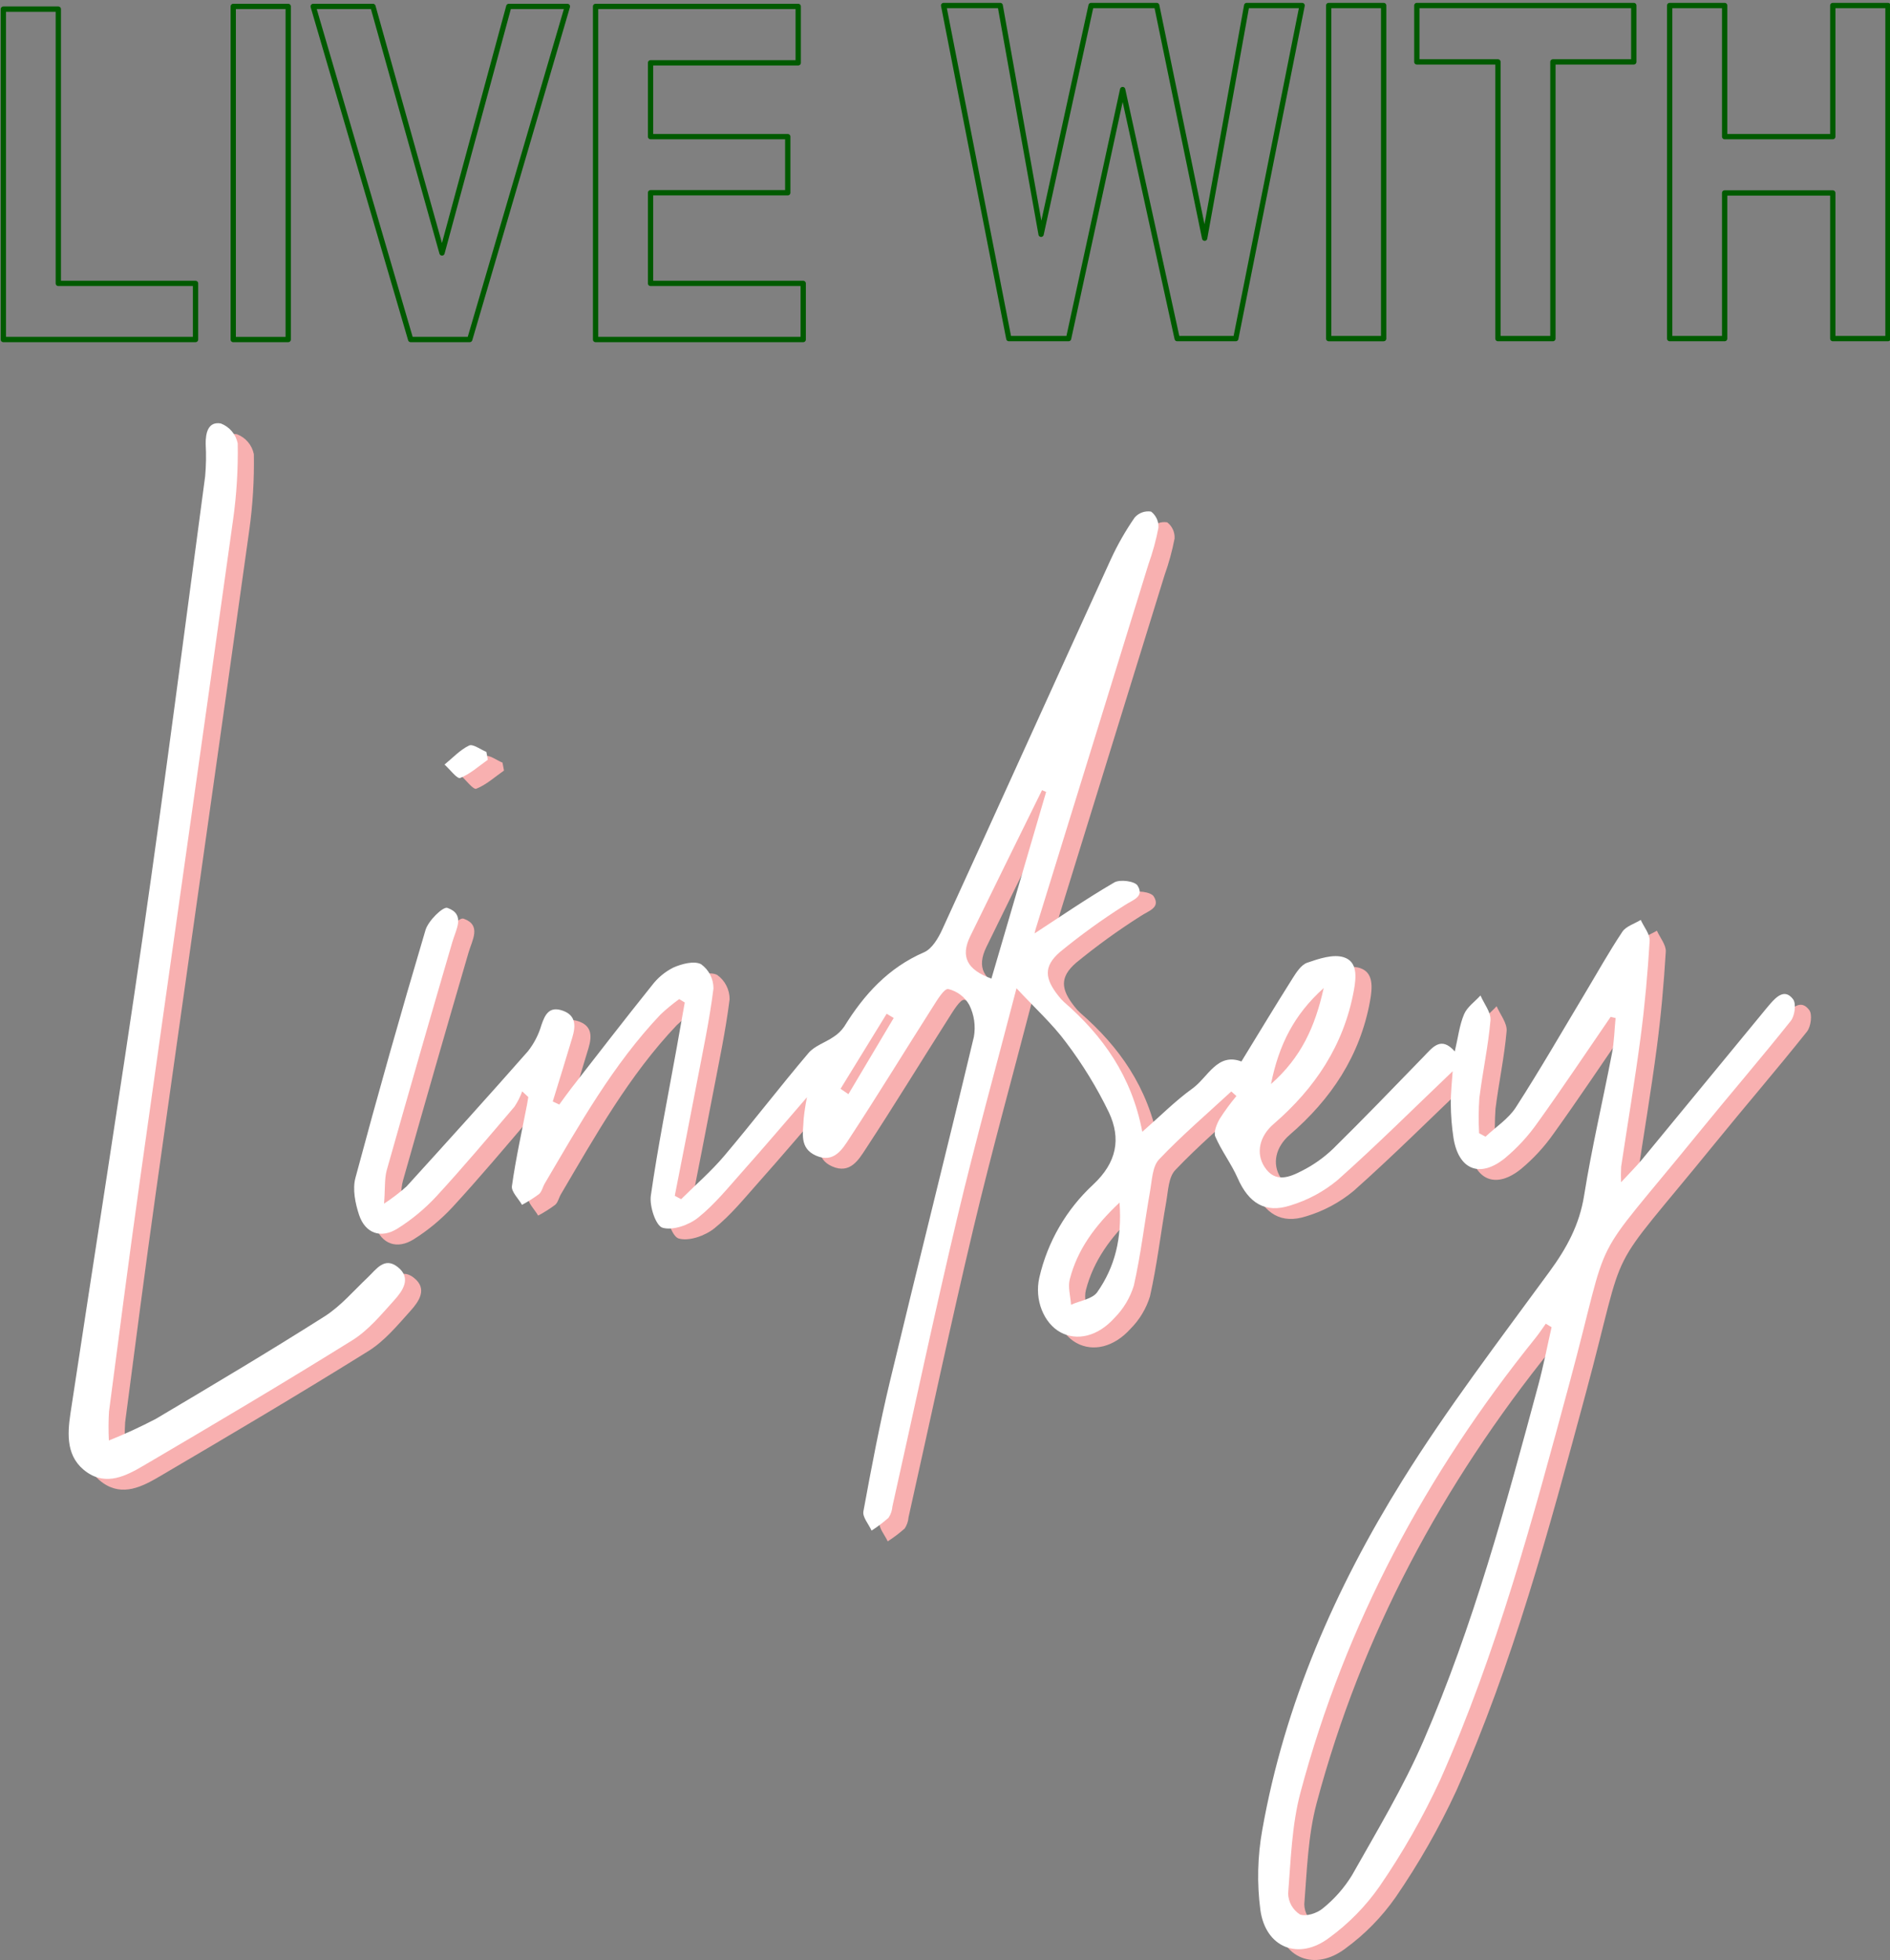<?xml version="1.0" encoding="UTF-8" standalone="no"?>
<!DOCTYPE svg PUBLIC "-//W3C//DTD SVG 1.1//EN" "http://www.w3.org/Graphics/SVG/1.1/DTD/svg11.dtd">
<svg width="100%" height="100%" viewBox="0 0 3692 3828" version="1.1" xmlns="http://www.w3.org/2000/svg" xmlns:xlink="http://www.w3.org/1999/xlink" xml:space="preserve" xmlns:serif="http://www.serif.com/" style="fill-rule:evenodd;clip-rule:evenodd;stroke-linejoin:round;stroke-miterlimit:2;">
    <rect x="0" y="0" width="3692" height="3828" fill="#808080" stroke="none"/>
    <g transform="matrix(1,0,0,1,-1983.31,-1469.86)">
        <g transform="matrix(4.167,0,0,4.167,0,0)">
            <g transform="matrix(1,0,0,1,-45.448,-300.984)">
                <g transform="matrix(2.522,0,0,2.522,961.985,1212.2)">
                    <g transform="matrix(1,0,0,1,-161.934,-142.797)">
                        <g id="_19a3754e-17dc-4d38-9b38-ee63dbd44d18" serif:id="19a3754e-17dc-4d38-9b38-ee63dbd44d18">
                            <g id="d81a9988-ba32-4916-abb8-663c2e63aa47">
                                <path d="M319.292,109.899C318.799,110.464 318.328,111.048 317.852,111.627C310.391,120.696 302.927,129.764 295.46,138.829C294.422,140.086 293.253,141.234 291.565,143.059C291.518,142.1 291.522,141.139 291.577,140.18C292.782,132.156 294.133,124.152 295.194,116.11C295.978,110.173 296.511,104.194 296.874,98.216C296.951,96.953 295.804,95.615 295.221,94.312C294.055,95.03 292.487,95.48 291.797,96.516C289.308,100.248 287.12,104.18 284.808,108.031C280.57,115.09 276.461,122.234 271.999,129.149C270.621,131.285 268.272,132.794 266.367,134.589L265.175,133.952C265.056,131.777 265.071,129.596 265.22,127.422C265.821,122.593 266.867,117.811 267.287,112.972C267.415,111.496 266.091,109.894 265.432,108.35C264.383,109.503 262.948,110.493 262.376,111.847C261.517,113.88 261.263,116.168 260.656,118.754C258.081,115.832 256.548,117.986 254.841,119.743C249.275,125.473 243.736,131.232 238.042,136.832C236.333,138.473 234.389,139.851 232.275,140.921C229.954,142.12 227.279,143.249 225.306,140.241C223.613,137.657 224.357,134.496 226.972,132.241C234.674,125.603 240.034,117.589 241.897,107.402C242.364,104.845 242.567,102.076 240.038,101.256C238.06,100.614 235.4,101.515 233.226,102.262C232.093,102.651 231.186,104.083 230.465,105.226C227.285,110.264 224.21,115.367 220.993,120.617C216.492,118.917 214.782,123.564 211.877,125.651C208.719,127.92 205.947,130.729 202.569,133.686C200.607,123.375 195.271,115.866 188.011,109.56C187.642,109.223 187.305,108.853 187.002,108.455C184.42,105.225 184.177,102.963 187.241,100.293C191.073,97.146 195.095,94.237 199.284,91.584C200.727,90.611 203.018,90.053 201.687,87.928C201.169,87.102 198.415,86.734 197.369,87.342C192.189,90.357 187.24,93.767 182.544,96.82C182.609,96.486 182.694,96.156 182.798,95.833C189.764,73.31 196.73,50.787 203.698,28.265C204.495,26.036 205.121,23.75 205.571,21.427C205.64,20.262 205.126,19.136 204.2,18.425C203.069,18.244 201.921,18.656 201.163,19.515C199.461,21.971 197.976,24.57 196.725,27.283C186.252,50.205 175.88,73.172 165.386,96.085C164.644,97.705 163.48,99.684 162.004,100.323C155.359,103.201 150.855,108.166 147.165,114.129C146.631,114.903 145.946,115.561 145.151,116.064C143.632,117.106 141.657,117.707 140.523,119.044C135.19,125.33 130.173,131.884 124.847,138.176C122.414,141.051 119.529,143.544 116.849,146.21L115.665,145.578C117.025,138.628 118.408,131.683 119.735,124.727C120.857,118.851 122.117,112.987 122.857,107.061C122.87,105.269 122.009,103.579 120.552,102.537C119.268,101.867 116.985,102.465 115.423,103.153C113.851,103.937 112.482,105.074 111.422,106.476C106.349,112.793 101.404,119.214 96.423,125.605C95.656,126.59 94.94,127.614 94.2,128.62L92.986,128.049C94.206,124.069 95.453,120.098 96.636,116.107C97.249,114.043 97.34,112.038 94.81,111.164C92.365,110.319 91.555,111.838 90.87,113.868C90.356,115.631 89.507,117.278 88.369,118.72C80.939,127.163 73.391,135.503 65.824,143.825C64.507,145 63.105,146.074 61.628,147.039C61.846,144.117 61.692,142.357 62.141,140.768C66.141,126.615 70.206,112.481 74.335,98.365C75.015,96.025 76.783,93.278 73.402,92.071C72.593,91.782 69.846,94.466 69.335,96.183C64.783,111.479 60.439,126.836 56.304,142.253C55.741,144.351 56.269,146.977 56.984,149.127C58.134,152.58 61.064,153.61 64.174,151.64C66.807,149.982 69.212,147.989 71.33,145.71C76.321,140.287 81.075,134.644 85.857,129.033C86.453,128.14 86.939,127.178 87.305,126.169L88.44,127.227C88.359,127.711 88.287,128.196 88.195,128.677C87.225,133.702 86.107,138.705 85.397,143.765C85.249,144.821 86.607,146.089 87.271,147.259C88.371,146.671 89.427,146.004 90.429,145.262C90.957,144.818 91.111,143.949 91.491,143.305C97.958,132.334 104.176,121.187 113.04,111.864C114.129,110.846 115.282,109.897 116.491,109.023L117.52,109.655C117.008,112.536 116.502,115.418 115.983,118.298C114.347,127.377 112.518,136.428 111.215,145.554C110.936,147.511 112.137,151.146 113.389,151.514C115.293,152.073 118.289,151.017 120.011,149.636C123.099,147.16 125.65,143.991 128.308,141.006C132.19,136.647 135.969,132.195 140.242,127.264C139.968,128.582 139.763,129.914 139.627,131.254C139.533,133.811 138.748,136.715 141.917,138.115C145.263,139.594 146.844,136.872 148.191,134.818C153.453,126.794 158.454,118.599 163.609,110.505C164.432,109.213 165.737,107.025 166.498,107.153C168.159,107.546 169.581,108.621 170.41,110.114C171.318,111.941 171.618,114.01 171.266,116.02C166.169,137.375 160.793,158.665 155.67,180.015C153.749,188.02 152.212,196.123 150.729,204.223C150.534,205.286 151.707,206.599 152.247,207.797C153.36,207.081 154.417,206.281 155.408,205.404C155.819,204.776 156.064,204.054 156.122,203.305C160.128,185.407 163.933,167.462 168.176,149.62C171.562,135.388 175.478,121.282 179.186,107.014C182.58,110.666 185.85,113.619 188.415,117.093C191.481,121.147 194.142,125.493 196.357,130.068C198.652,134.97 197.833,139.397 193.424,143.508C188.433,148.13 184.949,154.151 183.429,160.782C182.479,164.916 184.274,169.261 187.349,170.939C190.393,172.6 194.277,171.747 197.4,168.27C199.069,166.59 200.304,164.529 200.997,162.264C202.304,156.467 202.986,150.532 204.022,144.67C204.378,142.654 204.443,140.119 205.684,138.813C209.909,134.366 214.598,130.362 219.11,126.188L220.064,127.036C218.943,128.38 217.907,129.792 216.962,131.265C216.405,132.245 215.779,133.741 216.146,134.589C217.303,137.261 219.13,139.641 220.303,142.308C222.322,146.898 225.386,148.9 230.077,147.376C233.292,146.41 236.28,144.807 238.862,142.662C246.179,136.155 253.126,129.231 260.26,122.429C260.141,124.319 259.893,126.395 259.913,128.469C259.924,130.593 260.09,132.713 260.411,134.813C261.345,140.725 265.295,142.367 269.969,138.593C272.273,136.677 274.312,134.464 276.032,132.011C280.684,125.536 285.109,118.897 289.625,112.324L290.543,112.544C290.329,114.734 290.285,116.957 289.871,119.109C288.173,127.931 286.104,136.69 284.688,145.555C283.825,150.962 281.453,155.304 278.285,159.637C268.933,172.43 259.267,185.062 250.907,198.494C238.443,218.519 229.012,240.01 224.868,263.439C223.987,268.342 223.868,273.35 224.515,278.289C225.492,285.321 231.604,287.744 237.282,283.485C240.914,280.844 244.081,277.617 246.655,273.936C250.966,267.668 254.74,261.047 257.937,254.143C268.487,230.475 275.194,205.489 281.927,180.564C290.134,150.182 284.755,159.979 305.96,133.897C311.634,126.917 317.513,120.101 323.116,113.065C323.854,112.139 324.149,109.869 323.539,109.058C322.038,107.064 320.513,108.501 319.292,109.899ZM236.286,106.971C234.689,114.167 232.097,119.881 226.488,124.814C227.943,117.582 230.72,111.969 236.286,106.971L236.286,106.971ZM147.941,126.691L146.481,125.694L155.05,111.748L156.362,112.53L147.941,126.691ZM174.523,105.215C169.952,103.558 168.753,101.104 170.592,97.334C175.009,88.274 179.48,79.239 183.93,70.194L184.691,70.53L174.523,105.215ZM194.198,163.482C193.293,164.769 190.988,165.072 189.325,165.827C189.222,164.242 188.709,162.55 189.087,161.089C190.495,155.656 193.647,151.247 198.336,146.837C198.821,153.465 197.476,158.816 194.198,163.481L194.198,163.482ZM276.191,180.694C270.163,203.084 264.095,225.491 254.856,246.812C251.106,255.468 246.179,263.629 241.532,271.871C240.092,274.209 238.263,276.283 236.123,278.004C235.07,278.906 232.945,279.593 231.849,279.119C230.537,278.27 229.725,276.828 229.678,275.266C230.176,268.962 230.361,262.497 231.976,256.441C240.325,225.13 255.357,197.185 275.65,172.004C276.335,171.154 276.933,170.234 277.571,169.346L278.644,169.999C277.833,173.565 277.141,177.164 276.191,180.693L276.191,180.694Z" style="fill:rgb(248,176,176);fill-rule:nonzero;"/>
                                <path d="M64.164,158.81C61.682,156.855 60.177,159.255 58.566,160.778C55.948,163.254 53.545,166.105 50.548,168.004C40.222,174.549 29.71,180.806 19.191,187.041C16.355,188.524 13.446,189.863 10.476,191.053C10.384,189.26 10.393,187.464 10.501,185.672C12.346,171.565 14.174,157.455 16.154,143.366C21.936,102.219 27.819,61.086 33.566,19.935C34.224,15.236 34.511,10.494 34.426,5.75C34.082,4.062 32.894,2.663 31.283,2.05C28.916,1.642 28.44,3.816 28.472,5.885C28.585,7.881 28.552,9.883 28.371,11.874C24.567,40.321 20.898,68.789 16.801,97.194C12.526,126.834 7.803,156.409 3.335,186.022C2.728,190.048 2.547,194.259 6.378,196.942C10.044,199.51 13.692,197.621 16.907,195.733C29.921,188.093 42.911,180.402 55.722,172.429C58.716,170.566 61.118,167.65 63.524,164.977C65.09,163.236 66.784,160.874 64.164,158.81Z" style="fill:rgb(248,176,176);fill-rule:nonzero;"/>
                                <path d="M80.919,64.549C79.225,65.733 77.639,67.194 75.769,67.932C75.217,68.149 73.859,66.326 72.871,65.438C74.371,64.215 75.739,62.717 77.435,61.898C78.147,61.553 79.553,62.645 80.643,63.084L80.919,64.549Z" style="fill:rgb(248,176,176);fill-rule:nonzero;"/>
                                <path d="M316.292,107.899C315.799,108.464 315.328,109.048 314.852,109.627C307.391,118.696 299.927,127.764 292.46,136.829C291.422,138.086 290.253,139.234 288.565,141.059C288.518,140.1 288.522,139.139 288.577,138.18C289.782,130.156 291.133,122.152 292.194,114.11C292.978,108.173 293.511,102.194 293.874,96.216C293.951,94.953 292.804,93.615 292.221,92.312C291.055,93.03 289.487,93.48 288.797,94.516C286.308,98.248 284.12,102.18 281.808,106.031C277.57,113.09 273.461,120.234 268.999,127.149C267.621,129.285 265.272,130.793 263.367,132.589L262.175,131.952C262.056,129.777 262.071,127.596 262.22,125.422C262.821,120.593 263.867,115.811 264.287,110.972C264.415,109.496 263.091,107.894 262.432,106.35C261.383,107.503 259.948,108.493 259.376,109.847C258.517,111.88 258.263,114.168 257.656,116.754C255.081,113.832 253.548,115.986 251.841,117.743C246.275,123.473 240.736,129.232 235.042,134.832C233.333,136.473 231.389,137.851 229.275,138.921C226.954,140.12 224.279,141.249 222.306,138.241C220.613,135.657 221.357,132.496 223.972,130.241C231.674,123.603 237.034,115.589 238.897,105.402C239.364,102.845 239.567,100.076 237.038,99.256C235.06,98.614 232.4,99.515 230.226,100.262C229.093,100.651 228.186,102.083 227.465,103.226C224.285,108.264 221.21,113.367 217.993,118.617C213.492,116.917 211.782,121.564 208.877,123.651C205.719,125.92 202.947,128.729 199.569,131.686C197.607,121.375 192.271,113.866 185.011,107.56C184.642,107.223 184.305,106.853 184.002,106.455C181.42,103.225 181.177,100.963 184.241,98.293C188.073,95.146 192.095,92.237 196.284,89.584C197.727,88.611 200.018,88.053 198.687,85.928C198.169,85.102 195.415,84.734 194.369,85.342C189.189,88.357 184.24,91.767 179.544,94.82C179.609,94.486 179.694,94.156 179.798,93.833C186.764,71.31 193.73,48.787 200.698,26.265C201.495,24.036 202.121,21.75 202.571,19.427C202.64,18.262 202.126,17.136 201.2,16.425C200.069,16.244 198.921,16.656 198.163,17.515C196.461,19.971 194.976,22.57 193.725,25.283C183.252,48.205 172.88,71.172 162.386,94.085C161.644,95.705 160.48,97.684 159.004,98.323C152.359,101.201 147.855,106.166 144.165,112.129C143.631,112.903 142.946,113.561 142.151,114.064C140.632,115.106 138.657,115.707 137.523,117.044C132.19,123.33 127.173,129.884 121.847,136.176C119.414,139.051 116.529,141.544 113.849,144.21L112.665,143.578C114.025,136.628 115.408,129.683 116.735,122.727C117.857,116.851 119.117,110.987 119.857,105.061C119.87,103.269 119.009,101.579 117.552,100.537C116.268,99.867 113.985,100.465 112.423,101.153C110.851,101.937 109.482,103.074 108.422,104.476C103.349,110.793 98.404,117.214 93.423,123.605C92.656,124.59 91.94,125.614 91.2,126.62L89.986,126.049C91.206,122.069 92.453,118.098 93.636,114.107C94.249,112.043 94.34,110.038 91.81,109.164C89.365,108.319 88.555,109.838 87.87,111.868C87.356,113.631 86.507,115.278 85.369,116.72C77.939,125.163 70.391,133.503 62.824,141.825C61.507,143 60.105,144.074 58.628,145.039C58.846,142.117 58.692,140.357 59.141,138.768C63.141,124.615 67.206,110.481 71.335,96.365C72.015,94.025 73.783,91.278 70.402,90.071C69.593,89.782 66.846,92.466 66.335,94.183C61.783,109.479 57.439,124.836 53.304,140.253C52.741,142.351 53.269,144.977 53.984,147.127C55.134,150.58 58.064,151.61 61.174,149.64C63.807,147.982 66.212,145.989 68.33,143.71C73.321,138.287 78.074,132.644 82.857,127.033C83.453,126.14 83.939,125.178 84.305,124.169L85.44,125.227C85.359,125.711 85.287,126.196 85.194,126.677C84.224,131.702 83.106,136.705 82.397,141.765C82.249,142.821 83.607,144.089 84.271,145.259C85.371,144.671 86.427,144.004 87.429,143.262C87.957,142.818 88.111,141.949 88.491,141.305C94.958,130.334 101.176,119.187 110.04,109.864C111.129,108.846 112.282,107.897 113.491,107.023L114.52,107.655C114.008,110.536 113.502,113.418 112.983,116.298C111.346,125.377 109.518,134.428 108.215,143.554C107.936,145.511 109.137,149.146 110.389,149.514C112.293,150.073 115.289,149.017 117.011,147.636C120.099,145.16 122.65,141.991 125.308,139.006C129.19,134.647 132.969,130.195 137.242,125.264C136.968,126.582 136.763,127.914 136.626,129.254C136.533,131.811 135.748,134.715 138.917,136.115C142.263,137.594 143.844,134.872 145.191,132.818C150.453,124.794 155.454,116.599 160.609,108.505C161.432,107.213 162.737,105.025 163.498,105.153C165.159,105.546 166.581,106.621 167.41,108.114C168.318,109.941 168.618,112.01 168.266,114.02C163.169,135.375 157.793,156.665 152.67,178.015C150.749,186.02 149.212,194.123 147.729,202.223C147.534,203.286 148.707,204.599 149.247,205.797C150.36,205.081 151.417,204.281 152.408,203.404C152.819,202.776 153.064,202.054 153.122,201.305C157.128,183.407 160.933,165.462 165.176,147.62C168.562,133.388 172.478,119.282 176.186,105.014C179.58,108.666 182.85,111.619 185.415,115.093C188.481,119.147 191.142,123.493 193.357,128.068C195.652,132.97 194.833,137.397 190.424,141.508C185.433,146.13 181.949,152.151 180.429,158.782C179.479,162.916 181.274,167.261 184.349,168.939C187.393,170.6 191.277,169.747 194.4,166.27C196.069,164.59 197.304,162.529 197.997,160.264C199.304,154.467 199.986,148.532 201.022,142.67C201.378,140.654 201.443,138.119 202.684,136.813C206.909,132.366 211.598,128.362 216.11,124.188L217.064,125.036C215.943,126.38 214.907,127.792 213.962,129.265C213.405,130.245 212.779,131.741 213.146,132.589C214.303,135.261 216.13,137.641 217.303,140.308C219.322,144.898 222.386,146.9 227.077,145.376C230.292,144.41 233.28,142.807 235.862,140.662C243.179,134.155 250.126,127.231 257.26,120.429C257.141,122.319 256.893,124.395 256.913,126.469C256.924,128.593 257.09,130.713 257.411,132.813C258.345,138.725 262.295,140.367 266.969,136.593C269.273,134.677 271.312,132.464 273.032,130.011C277.684,123.536 282.109,116.897 286.625,110.324L287.543,110.544C287.329,112.734 287.285,114.957 286.871,117.109C285.173,125.931 283.104,134.69 281.688,143.555C280.825,148.962 278.453,153.304 275.285,157.637C265.933,170.43 256.267,183.062 247.907,196.494C235.443,216.519 226.012,238.01 221.868,261.439C220.987,266.342 220.868,271.35 221.515,276.289C222.492,283.321 228.604,285.744 234.282,281.485C237.914,278.844 241.081,275.617 243.655,271.936C247.966,265.668 251.74,259.047 254.937,252.143C265.487,228.475 272.194,203.489 278.927,178.564C287.133,148.182 281.755,157.979 302.959,131.897C308.634,124.917 314.513,118.101 320.116,111.065C320.853,110.139 321.149,107.869 320.539,107.058C319.038,105.064 317.513,106.501 316.292,107.899ZM233.286,104.971C231.689,112.167 229.097,117.881 223.488,122.814C224.943,115.582 227.72,109.969 233.286,104.971L233.286,104.971ZM144.941,124.691L143.481,123.694L152.05,109.748L153.362,110.53L144.941,124.691ZM171.523,103.215C166.952,101.558 165.753,99.104 167.592,95.334C172.009,86.274 176.48,77.239 180.93,68.194L181.691,68.53L171.523,103.215ZM191.198,161.482C190.293,162.769 187.988,163.072 186.325,163.827C186.222,162.242 185.709,160.55 186.087,159.089C187.495,153.656 190.647,149.247 195.336,144.837C195.821,151.465 194.476,156.816 191.198,161.481L191.198,161.482ZM273.191,178.694C267.163,201.084 261.095,223.491 251.856,244.812C248.106,253.468 243.179,261.629 238.532,269.871C237.092,272.209 235.263,274.283 233.123,276.004C232.07,276.906 229.945,277.593 228.849,277.119C227.537,276.27 226.725,274.828 226.678,273.266C227.176,266.962 227.361,260.497 228.976,254.441C237.325,223.13 252.357,195.185 272.65,170.004C273.335,169.154 273.933,168.234 274.571,167.346L275.644,167.999C274.833,171.565 274.141,175.164 273.191,178.693L273.191,178.694Z" style="fill:white;fill-rule:nonzero;"/>
                                <path d="M61.164,156.81C58.682,154.855 57.177,157.255 55.566,158.778C52.948,161.254 50.545,164.105 47.548,166.004C37.222,172.549 26.71,178.806 16.191,185.041C13.355,186.524 10.446,187.863 7.476,189.053C7.384,187.26 7.393,185.464 7.501,183.672C9.346,169.565 11.174,155.455 13.154,141.366C18.936,100.219 24.819,59.086 30.566,17.935C31.224,13.236 31.511,8.494 31.426,3.75C31.082,2.062 29.894,0.663 28.283,0.05C25.916,-0.359 25.441,1.816 25.472,3.884C25.585,5.881 25.552,7.883 25.371,9.874C21.567,38.321 17.898,66.788 13.801,95.194C9.526,124.833 4.803,154.409 0.335,184.021C-0.272,188.048 -0.453,192.258 3.378,194.941C7.044,197.509 10.692,195.62 13.907,193.733C26.921,186.093 39.911,178.402 52.722,170.428C55.716,168.565 58.118,165.649 60.524,162.976C62.09,161.236 63.784,158.874 61.164,156.81Z" style="fill:white;fill-rule:nonzero;"/>
                                <path d="M77.919,62.549C76.225,63.733 74.639,65.194 72.769,65.932C72.217,66.149 70.859,64.326 69.871,63.438C71.371,62.215 72.739,60.717 74.435,59.898C75.147,59.553 76.553,60.645 77.643,61.084L77.919,62.549Z" style="fill:white;fill-rule:nonzero;"/>
                            </g>
                        </g>
                    </g>
                </g>
                <g transform="matrix(4.362,0,0,4.362,-2943.37,-15059.9)">
                    <path d="M794.668,3638.87L794.668,3603.37L800.576,3603.37L800.576,3632.84L815.323,3632.84L815.323,3638.87L794.668,3638.87Z" style="fill:none;fill-rule:nonzero;stroke:rgb(0,90,0);stroke-width:0.57px;"/>
                    <rect x="819.375" y="3603.08" width="5.908" height="35.791" style="fill:none;fill-rule:nonzero;stroke:rgb(0,90,0);stroke-width:0.57px;"/>
                    <path d="M838.443,3638.87L827.969,3603.08L834.39,3603.08L841.812,3629.57L848.99,3603.08L855.288,3603.08L844.79,3638.87L838.443,3638.87Z" style="fill:none;fill-rule:nonzero;stroke:rgb(0,90,0);stroke-width:0.57px;"/>
                    <path d="M858.316,3638.87L858.316,3603.08L880.093,3603.08L880.093,3609.14L864.224,3609.14L864.224,3617.07L878.97,3617.07L878.97,3623.1L864.224,3623.1L864.224,3632.84L880.63,3632.84L880.63,3638.87L858.316,3638.87Z" style="fill:none;fill-rule:nonzero;stroke:rgb(0,90,0);stroke-width:0.57px;"/>
                    <g transform="matrix(1,0,0,1,117.68,-50.099)">
                        <path d="M785.049,3688.87L778.042,3653.08L784.121,3653.08L788.516,3677.66L793.887,3653.08L800.943,3653.08L806.094,3678.08L810.611,3653.08L816.568,3653.08L809.439,3688.87L803.14,3688.87L797.281,3662.11L791.47,3688.87L785.049,3688.87Z" style="fill:none;fill-rule:nonzero;stroke:rgb(0,90,0);stroke-width:0.57px;"/>
                    </g>
                    <g transform="matrix(1,0,0,1,117.68,-50.099)">
                        <rect x="819.424" y="3653.08" width="5.908" height="35.791" style="fill:none;fill-rule:nonzero;stroke:rgb(0,90,0);stroke-width:0.57px;"/>
                    </g>
                    <g transform="matrix(1,0,0,1,117.68,-50.099)">
                        <path d="M837.613,3688.87L837.613,3659.14L828.897,3659.14L828.897,3653.08L852.212,3653.08L852.212,3659.14L843.521,3659.14L843.521,3688.87L837.613,3688.87Z" style="fill:none;fill-rule:nonzero;stroke:rgb(0,90,0);stroke-width:0.57px;"/>
                    </g>
                    <g transform="matrix(1,0,0,1,117.68,-50.099)">
                        <path d="M856.07,3688.87L856.07,3653.08L861.978,3653.08L861.978,3667.17L873.599,3667.17L873.599,3653.08L879.532,3653.08L879.532,3688.87L873.599,3688.87L873.599,3673.22L861.978,3673.22L861.978,3688.87L856.07,3688.87Z" style="fill:none;fill-rule:nonzero;stroke:rgb(0,90,0);stroke-width:0.57px;"/>
                    </g>
                </g>
            </g>
        </g>
    </g>
</svg>
